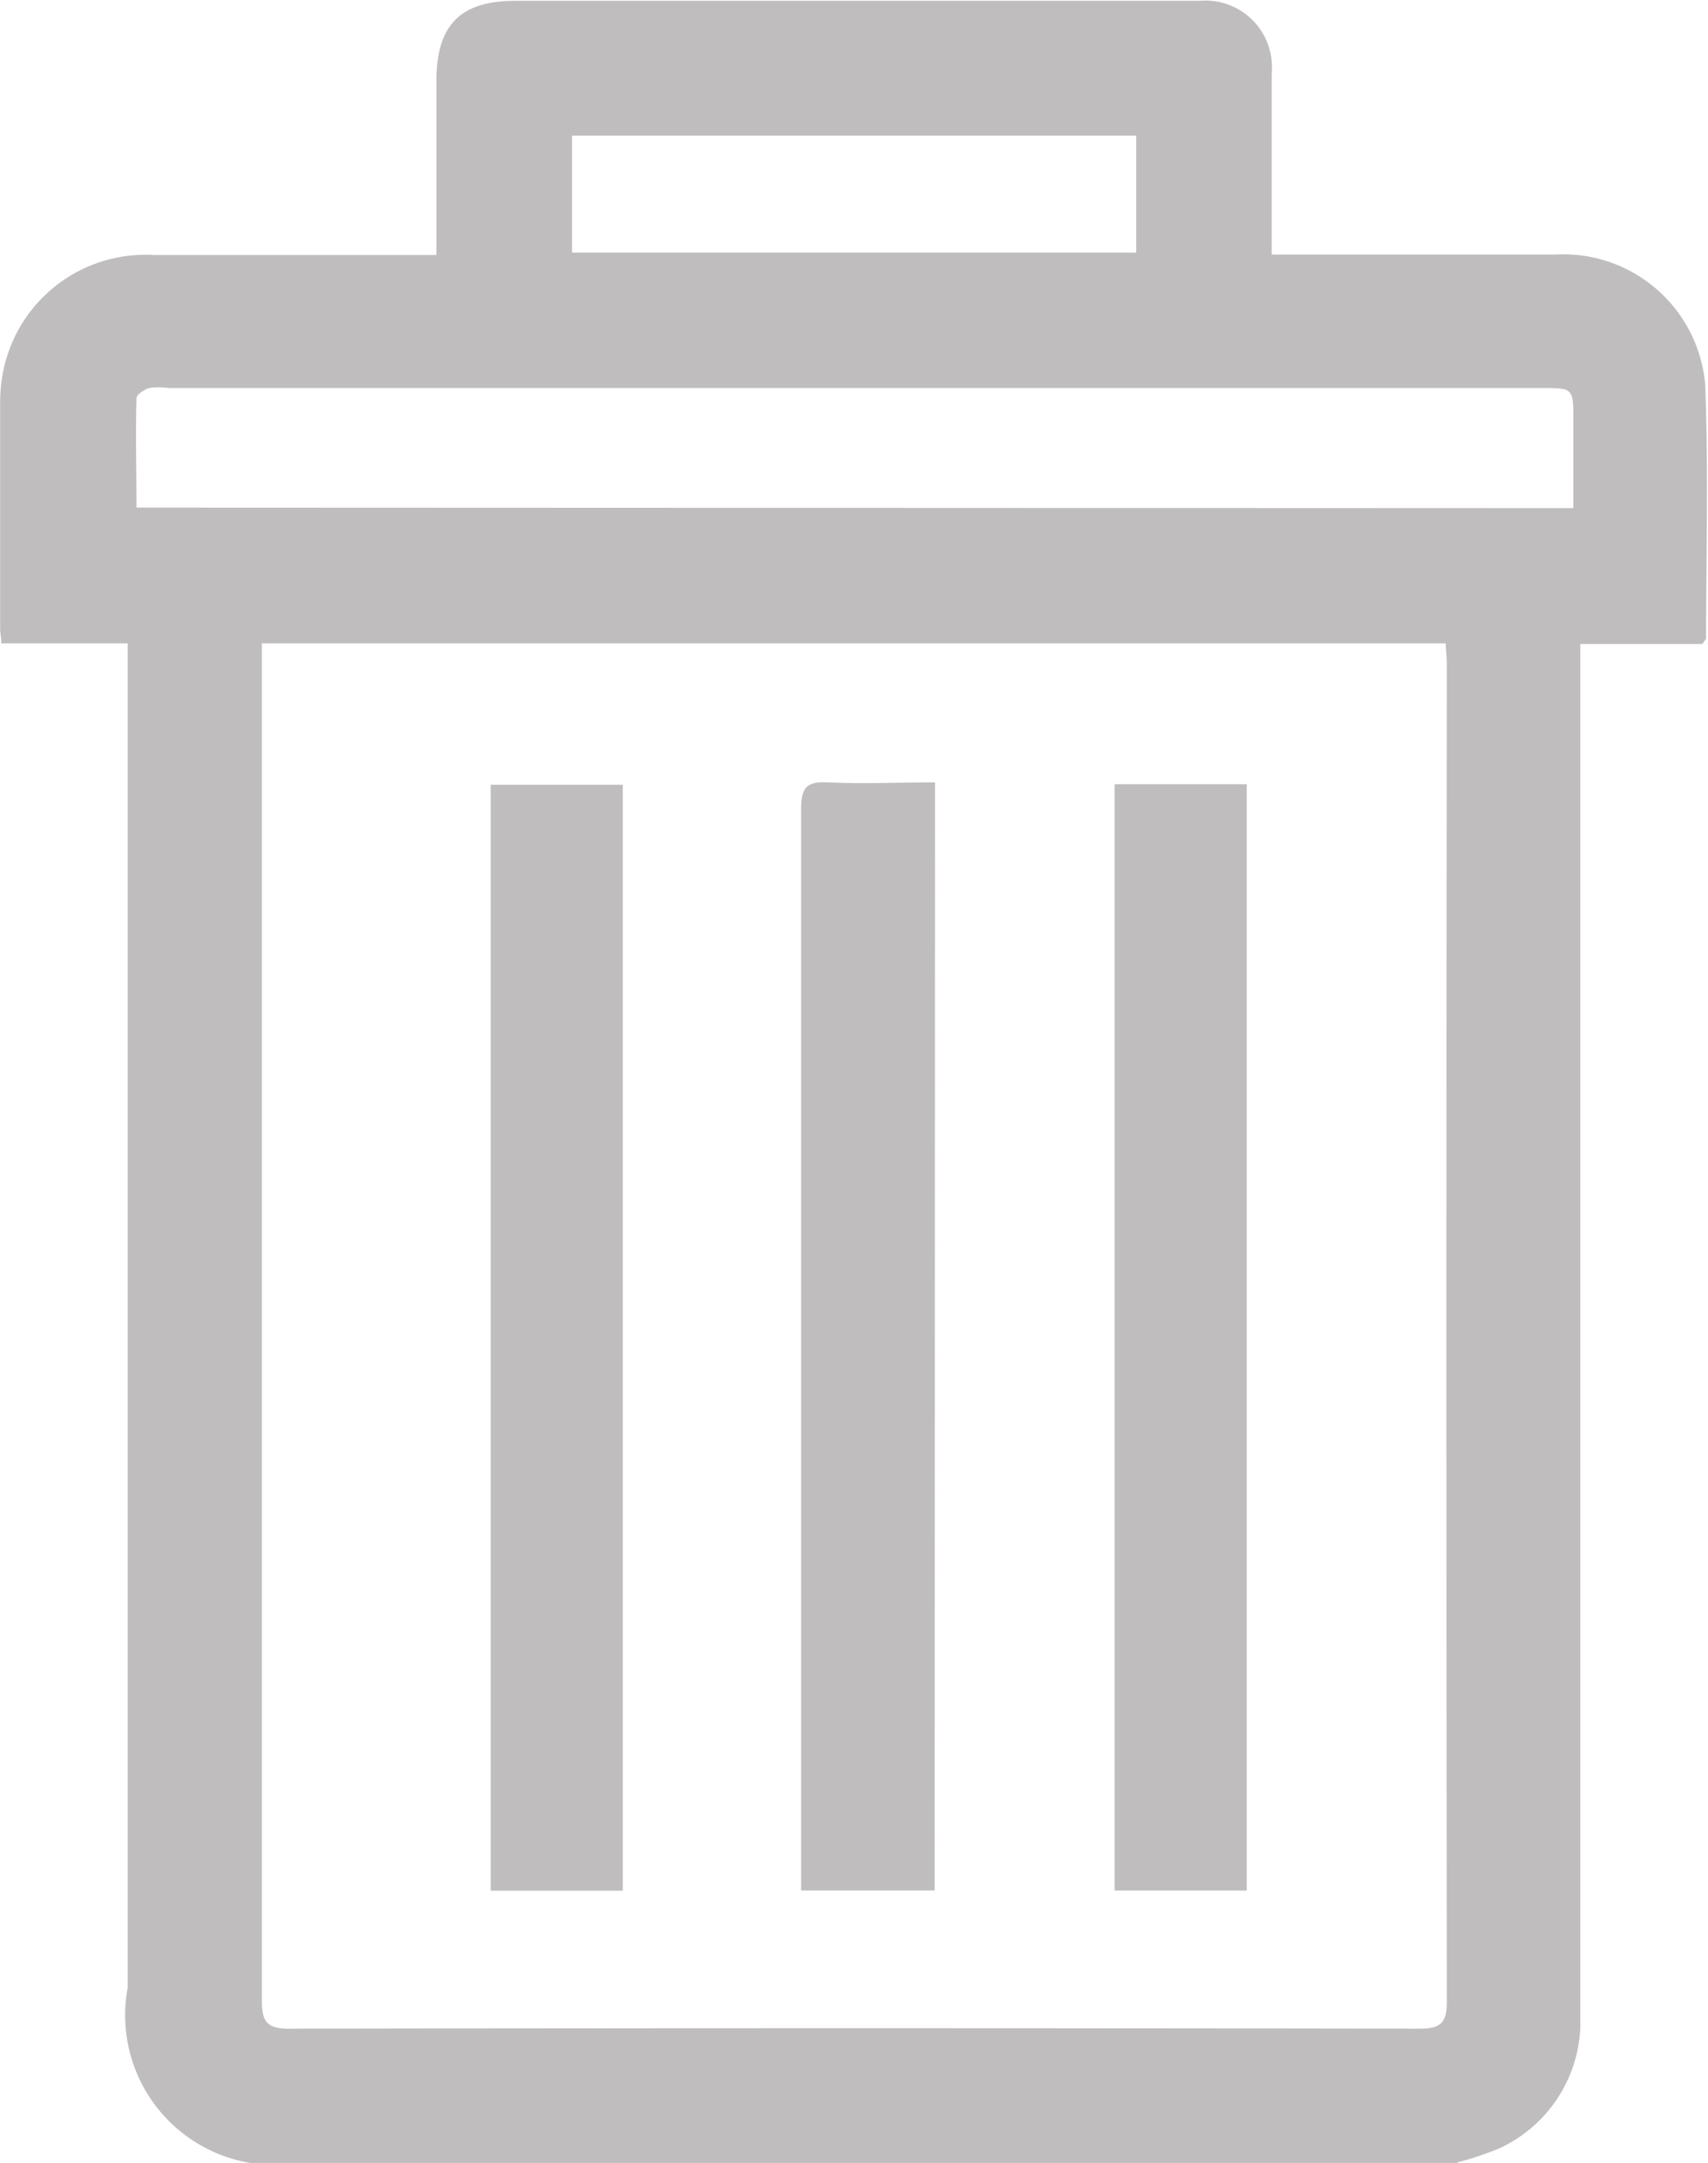 <svg xmlns="http://www.w3.org/2000/svg" width="12.242" height="15.498" viewBox="0 0 12.242 15.498">
  <g id="Group_199" data-name="Group 199" transform="translate(-1333.71 -861.171)">
    <g id="Group_198" data-name="Group 198" transform="translate(1330.009 858.846)">
      <path id="Path_229" data-name="Path 229" d="M16.005,18.988H7.35a1.073,1.073,0,0,1-.879-1.254V8.1H5.565c0-.047-.008-.076-.008-.105,0-.54,0-1.079,0-1.619a1.114,1.114,0,0,1,.025-.24,1.04,1.04,0,0,1,1.072-.819c.621,0,1.241,0,1.861,0h.169c0-.43,0-.838,0-1.246s.177-.576.569-.575l4.9,0a.477.477,0,0,1,.518.516c0,.378,0,.757,0,1.135v.167h.2c.61,0,1.22,0,1.831,0a1.021,1.021,0,0,1,1.076.934c.023.6.007,1.21.006,1.815,0,.008-.01.016-.026.041h-.875v.209q0,4.729,0,9.458c0,.081,0,.162,0,.242a1,1,0,0,1-.584.872,2.386,2.386,0,0,1-.3.1M7.433,8.1v.163q0,4.781,0,9.563c0,.149.036.2.193.2q4.054-.007,8.107,0c.157,0,.194-.049.193-.2q-.006-4.781,0-9.563c0-.053-.005-.106-.009-.163Zm9.4-.969V6.5c0-.23,0-.23-.235-.23H6.761a.457.457,0,0,0-.135,0c-.036.011-.091.047-.092.073-.007.26,0,.519,0,.784ZM13.7,4.462H9.656V5.3H13.7Z" transform="translate(-1.855 -1.165)" fill="#bfbdbd"/>
      <rect id="Rectangle_164" data-name="Rectangle 164" width="0.947" height="7.924" transform="translate(7.218 7.948)" fill="#bfbdbd"/>
      <path id="Path_230" data-name="Path 230" d="M15.131,19.846h-.957v-.171q0-3.79,0-7.578c0-.157.042-.2.193-.191.251.012.5,0,.767,0Z" transform="translate(-4.731 -3.975)" fill="#bfbdbd"/>
      <rect id="Rectangle_165" data-name="Rectangle 165" width="0.947" height="7.927" transform="translate(11.69 7.944)" fill="#bfbdbd"/>
    </g>
  </g>
</svg>
